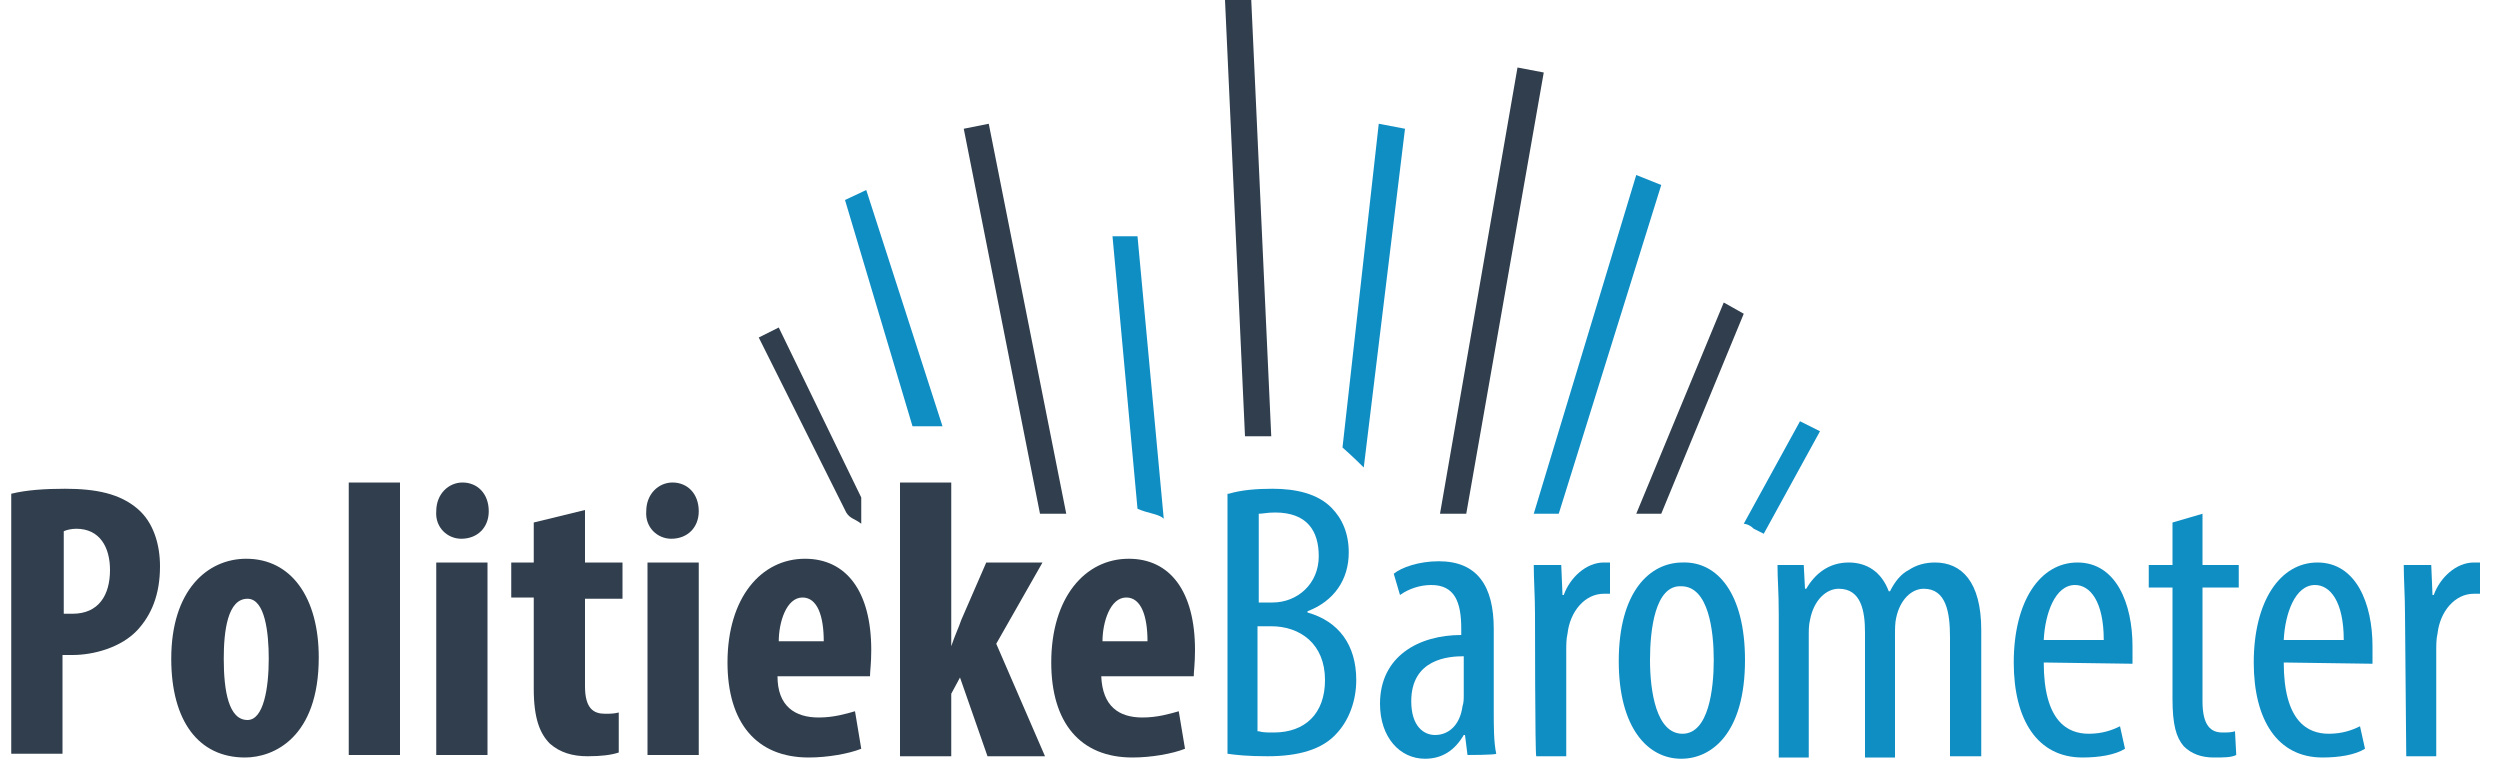 <?xml version="1.0" encoding="utf-8"?>
<!-- Generator: Adobe Illustrator 22.0.1, SVG Export Plug-In . SVG Version: 6.00 Build 0)  -->
<svg version="1.1" id="Laag_1" xmlns="http://www.w3.org/2000/svg" xmlns:xlink="http://www.w3.org/1999/xlink" x="0px" y="0px"
	 viewBox="0 0 200 61.6" style="enable-background:new 0 0 200 61.6;" xml:space="preserve">
<style type="text/css">
	.st0{fill:#0F8EC4;}
	.st1{fill:#303E4D;}
</style>
<polygon class="st0" points="124.7,41.1 132.9,14.8 130.9,14 122.7,41.1 "/>
<polygon class="st1" points="132.9,41.1 139.5,25.1 137.9,24.2 130.9,41.1 "/>
<path class="st1" d="M117.3,41.1l6.2-35.3l-2.1-0.4l-6.2,35.7h0.4C116.1,41.1,116.5,41.1,117.3,41.1z"/>
<path class="st0" d="M140.3,42.3l0.8,0.4l4.5-8.2l-1.6-0.8l-4.5,8.2C139.5,41.9,139.9,41.9,140.3,42.3z"/>
<path class="st0" d="M109.1,37.4C109.1,37.4,109.5,37.4,109.1,37.4l3.3-27.1l-2.1-0.4l-2.9,25.9C108.3,36.6,108.7,37,109.1,37.4z"/>
<path class="st1" d="M101.7,34.9L100.1,0H98l1.6,34.9C100.1,34.9,100.9,34.9,101.7,34.9z"/>
<path class="st0" d="M93.1,41.5L91,18.9H89L91,40.7C91.9,41.1,92.7,41.1,93.1,41.5z"/>
<polygon class="st1" points="85.3,41.1 79.1,9.9 77.1,10.3 83.2,41.1 "/>
<polygon class="st0" points="75.4,34.1 69.3,15.2 67.6,16 73,34.1 "/>
<path class="st1" d="M68.9,41.9v-2.1l-6.6-13.6l-1.6,0.8l7,14C68,41.5,68.4,41.5,68.9,41.9z"/>
<path class="st1" d="M0.9,39.5c1.2-0.3,2.7-0.4,4.3-0.4c2.5,0,4.4,0.4,5.8,1.6c1.3,1.1,1.8,2.9,1.8,4.6c0,2.3-0.7,3.9-1.8,5.1
	c-1.3,1.4-3.5,2-5.2,2c-0.3,0-0.6,0-0.8,0v7.9H0.9V39.5z M5.1,49.1c0.2,0,0.4,0,0.7,0c2.1,0,3-1.5,3-3.5c0-1.8-0.8-3.3-2.7-3.3
	c-0.4,0-0.8,0.1-1,0.2V49.1z"/>
<path class="st1" d="M25.5,52.6c0,6.4-3.6,8-5.9,8c-3.7,0-5.9-2.9-5.9-7.9c0-5.5,2.9-8,6-8C23.3,44.7,25.5,47.8,25.5,52.6z
	 M17.9,52.7c0,2.6,0.4,4.9,1.9,4.9c1.3,0,1.7-2.6,1.7-4.9c0-2.1-0.3-4.8-1.7-4.8C18.2,47.9,17.9,50.5,17.9,52.7z"/>
<path class="st1" d="M27.9,38.6H32v21.8h-4.1C27.9,60.4,27.9,38.6,27.9,38.6z"/>
<path class="st1" d="M39.1,40.9c0,1.3-0.9,2.2-2.2,2.2c-1.1,0-2.1-0.9-2-2.2c0-1.4,1-2.3,2.1-2.3C38.2,38.6,39.1,39.5,39.1,40.9z
	 M34.9,60.4V45h4.1v15.4H34.9z"/>
<path class="st1" d="M46.8,40.8V45h3v2.9h-3v7c0,1.8,0.7,2.2,1.6,2.2c0.4,0,0.7,0,1.1-0.1l0,3.2c-0.6,0.2-1.4,0.3-2.5,0.3
	c-1.2,0-2.2-0.3-3-1c-0.8-0.8-1.3-2-1.3-4.4v-7.3h-1.8V45h1.8v-3.2L46.8,40.8z"/>
<path class="st1" d="M55.9,40.9c0,1.3-0.9,2.2-2.2,2.2c-1.1,0-2.1-0.9-2-2.2c0-1.4,1-2.3,2.1-2.3C55,38.6,55.9,39.5,55.9,40.9z
	 M51.8,60.4V45h4.1v15.4H51.8z"/>
<path class="st1" d="M62.2,54.1c0,2.4,1.4,3.3,3.3,3.3c1.2,0,2.2-0.3,2.9-0.5l0.5,3c-1,0.4-2.7,0.7-4.2,0.7c-4.2,0-6.5-2.8-6.5-7.6
	c0-5.2,2.7-8.3,6.2-8.3c3.3,0,5.3,2.6,5.3,7.3c0,1.1-0.1,1.7-0.1,2.1L62.2,54.1L62.2,54.1z M65.9,51.3c0-2-0.5-3.5-1.7-3.5
	c-1.3,0-1.9,2-1.9,3.5H65.9z"/>
<path class="st1" d="M76.1,51.7L76.1,51.7c0.3-0.9,0.6-1.5,0.8-2.1l2-4.6h4.5l-3.7,6.5l3.9,9H79l-2.2-6.3l-0.7,1.3v5H72V38.6h4.1
	L76.1,51.7L76.1,51.7z"/>
<path class="st1" d="M88.1,54.1c0.1,2.4,1.4,3.3,3.3,3.3c1.2,0,2.2-0.3,2.9-0.5l0.5,3c-1,0.4-2.7,0.7-4.2,0.7
	c-4.2,0-6.5-2.8-6.5-7.6c0-5.2,2.7-8.3,6.2-8.3c3.3,0,5.3,2.6,5.3,7.3c0,1.1-0.1,1.7-0.1,2.1L88.1,54.1L88.1,54.1z M91.8,51.3
	c0-2-0.5-3.5-1.7-3.5c-1.3,0-1.9,2-1.9,3.5H91.8z"/>
<path class="st0" d="M98.3,39.5c1-0.3,2.2-0.4,3.5-0.4c1.9,0,3.6,0.4,4.7,1.5c0.9,0.9,1.4,2.1,1.4,3.6c0,2.2-1.2,3.9-3.3,4.7V49
	c2.5,0.7,3.9,2.6,3.9,5.4c0,1.7-0.6,3.2-1.5,4.2c-1.2,1.4-3.2,1.9-5.6,1.9c-1.6,0-2.5-0.1-3.2-0.2V39.5z M100.7,48.2h1.1
	c2,0,3.7-1.5,3.7-3.7c0-2-0.9-3.5-3.5-3.5c-0.6,0-1,0.1-1.3,0.1V48.2z M100.7,58.5c0.3,0.1,0.7,0.1,1.2,0.1c2.5,0,4.1-1.5,4.1-4.2
	c0-2.9-2-4.3-4.3-4.3h-1.1V58.5z"/>
<path class="st0" d="M117.4,60.4l-0.2-1.6h-0.1c-0.7,1.2-1.7,1.9-3.1,1.9c-2,0-3.6-1.7-3.6-4.4c0-3.8,3.1-5.5,6.5-5.5v-0.5
	c0-2.1-0.5-3.5-2.4-3.5c-0.9,0-1.8,0.3-2.5,0.8l-0.5-1.7c0.6-0.5,2-1,3.6-1c3.1,0,4.4,2,4.4,5.4v6.6c0,1.2,0,2.5,0.2,3.4
	C119.6,60.4,117.4,60.4,117.4,60.4z M117.1,52.5c-1.2,0-4.2,0.2-4.2,3.6c0,2,1,2.7,1.9,2.7c1.1,0,2-0.8,2.2-2.3
	c0.1-0.3,0.1-0.6,0.1-0.9V52.5z"/>
<path class="st0" d="M122.8,49.1c0-1.3-0.1-2.8-0.1-3.9h2.2l0.1,2.4h0.1c0.5-1.4,1.8-2.6,3.2-2.6c0.2,0,0.4,0,0.5,0v2.5
	c-0.1,0-0.3,0-0.5,0c-1.5,0-2.7,1.4-2.9,3.2c-0.1,0.4-0.1,0.9-0.1,1.4v8.4h-2.4C122.8,60.4,122.8,49.1,122.8,49.1z"/>
<path class="st0" d="M139.6,52.8c0,5.9-2.7,7.9-5.1,7.9c-2.7,0-5-2.5-5-7.8c0-5.6,2.5-7.9,5.1-7.9C137.4,44.9,139.6,47.5,139.6,52.8
	z M132,52.8c0,2.5,0.5,5.9,2.6,5.9c2.1,0,2.5-3.6,2.5-5.9c0-2.3-0.4-5.9-2.6-5.9C132.4,46.8,132,50.4,132,52.8z"/>
<path class="st0" d="M142.3,49.1c0-1.8-0.1-2.7-0.1-3.9h2.1l0.1,1.9h0.1c0.7-1.2,1.8-2.1,3.4-2.1c1.4,0,2.6,0.7,3.2,2.3h0.1
	c0.4-0.8,0.9-1.4,1.5-1.7c0.6-0.4,1.3-0.6,2.1-0.6c2.1,0,3.7,1.5,3.7,5.4v10.1H156v-9.5c0-2-0.3-3.9-2.1-3.9c-1,0-1.9,0.9-2.2,2.3
	c-0.1,0.4-0.1,0.9-0.1,1.4v9.8h-2.4v-10c0-1.7-0.3-3.5-2.1-3.5c-1,0-2,0.9-2.3,2.5c-0.1,0.4-0.1,0.8-0.1,1.3v9.7h-2.4L142.3,49.1
	L142.3,49.1z"/>
<path class="st0" d="M163.5,53c0,4.7,1.9,5.7,3.6,5.7c1.1,0,1.9-0.3,2.5-0.6l0.4,1.8c-0.8,0.5-2.1,0.7-3.4,0.7c-3.6,0-5.5-3-5.5-7.6
	c0-4.9,2.1-8,5.1-8c3.1,0,4.4,3.3,4.4,6.7c0,0.6,0,1,0,1.4L163.5,53L163.5,53z M168.3,51.2c0-3.1-1.1-4.4-2.3-4.4
	c-1.6,0-2.4,2.3-2.5,4.4H168.3z"/>
<path class="st0" d="M176.2,41.1v4.1h2.9V47h-2.9v9.1c0,2,0.7,2.5,1.6,2.5c0.4,0,0.7,0,1-0.1l0.1,1.9c-0.4,0.2-1,0.2-1.8,0.2
	c-1,0-1.8-0.3-2.4-0.9c-0.6-0.7-0.9-1.7-0.9-3.8V47h-1.9v-1.8h1.9v-3.4L176.2,41.1z"/>
<path class="st0" d="M182.7,53c0,4.7,1.9,5.7,3.6,5.7c1.1,0,1.9-0.3,2.5-0.6l0.4,1.8c-0.8,0.5-2.1,0.7-3.4,0.7c-3.6,0-5.5-3-5.5-7.6
	c0-4.9,2.1-8,5.1-8c3.1,0,4.4,3.3,4.4,6.7c0,0.6,0,1,0,1.4L182.7,53L182.7,53z M187.5,51.2c0-3.1-1.1-4.4-2.3-4.4
	c-1.6,0-2.4,2.3-2.5,4.4H187.5z"/>
<path class="st0" d="M192.4,49.1c0-1.3-0.1-2.8-0.1-3.9h2.2l0.1,2.4h0.1c0.5-1.4,1.8-2.6,3.2-2.6c0.2,0,0.4,0,0.5,0v2.5
	c-0.1,0-0.3,0-0.5,0c-1.5,0-2.7,1.4-2.9,3.2c-0.1,0.4-0.1,0.9-0.1,1.4v8.4h-2.4L192.4,49.1L192.4,49.1z"/>
</svg>
